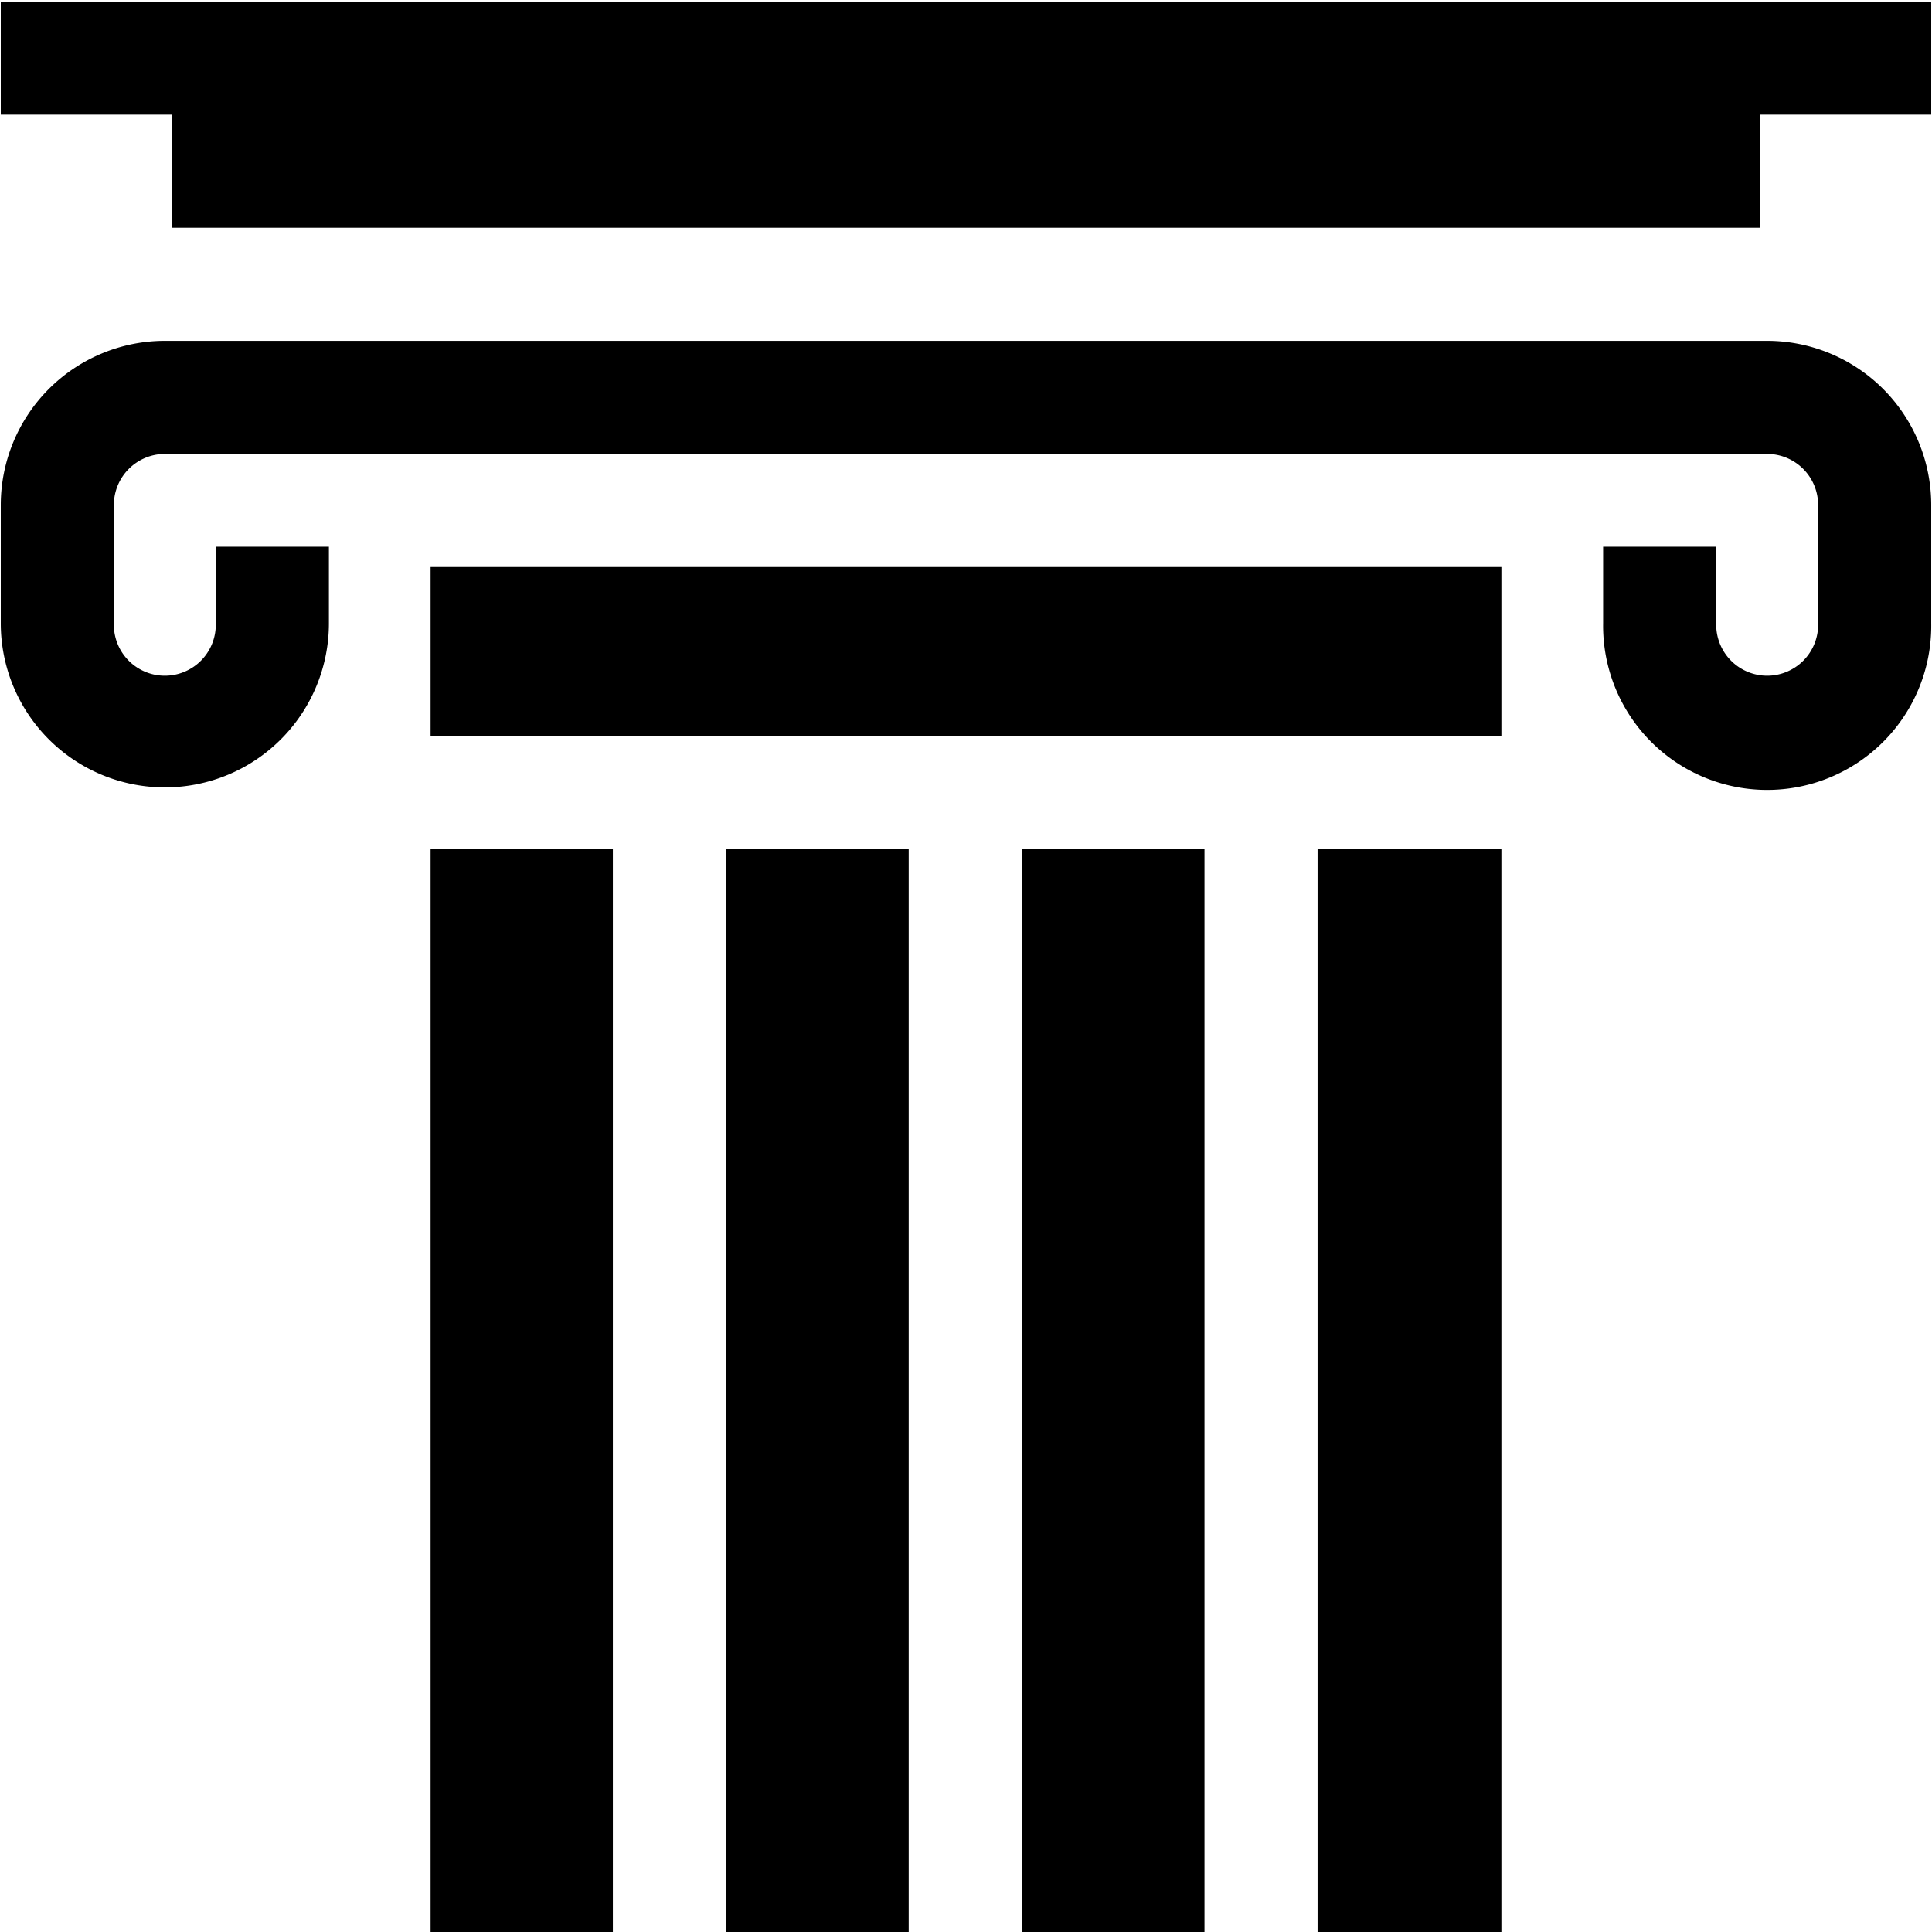 <svg id="Layer_1" data-name="Layer 1" xmlns="http://www.w3.org/2000/svg" xmlns:xlink="http://www.w3.org/1999/xlink" viewBox="0 0 500 500"><defs><style>.cls-1{fill:none;}.cls-2{clip-path:url(#clip-path);}</style><clipPath id="clip-path"><rect class="cls-1" width="500" height="500"/></clipPath></defs><title>Artboard 8</title><g class="cls-2"><rect x="187.89" y="219.73" width="47.28" height="280.27"/><g class="cls-2"><path d="M.2,130.67v30.65a42.46,42.46,0,0,0,84.92,0V141.49H55.84v19.83a13.19,13.19,0,1,1-26.37,0V130.67a13.21,13.21,0,0,1,13.19-13.19H457.34a13.21,13.21,0,0,1,13.19,13.19v30.65a13.19,13.19,0,1,1-26.37,0V141.49H414.89v19.83a42.46,42.46,0,1,0,84.91,0V130.67a42.5,42.5,0,0,0-42.4-42.46H42.6A42.5,42.5,0,0,0,.2,130.67"/><polygon points="111.44 147.82 111.44 190.46 388.56 190.46 388.56 147.82 388.56 146.75 111.44 146.75 111.44 147.82"/><polygon points="499.8 29.67 499.8 0.4 0.2 0.4 0.2 29.67 44.58 29.67 44.58 58.94 455.43 58.94 455.43 29.67 499.8 29.67"/><rect x="340.99" y="219.73" width="47.57" height="280.27"/><rect x="264.44" y="219.73" width="47.28" height="280.27"/><rect x="111.44" y="219.73" width="47.17" height="280.27"/></g></g></svg>